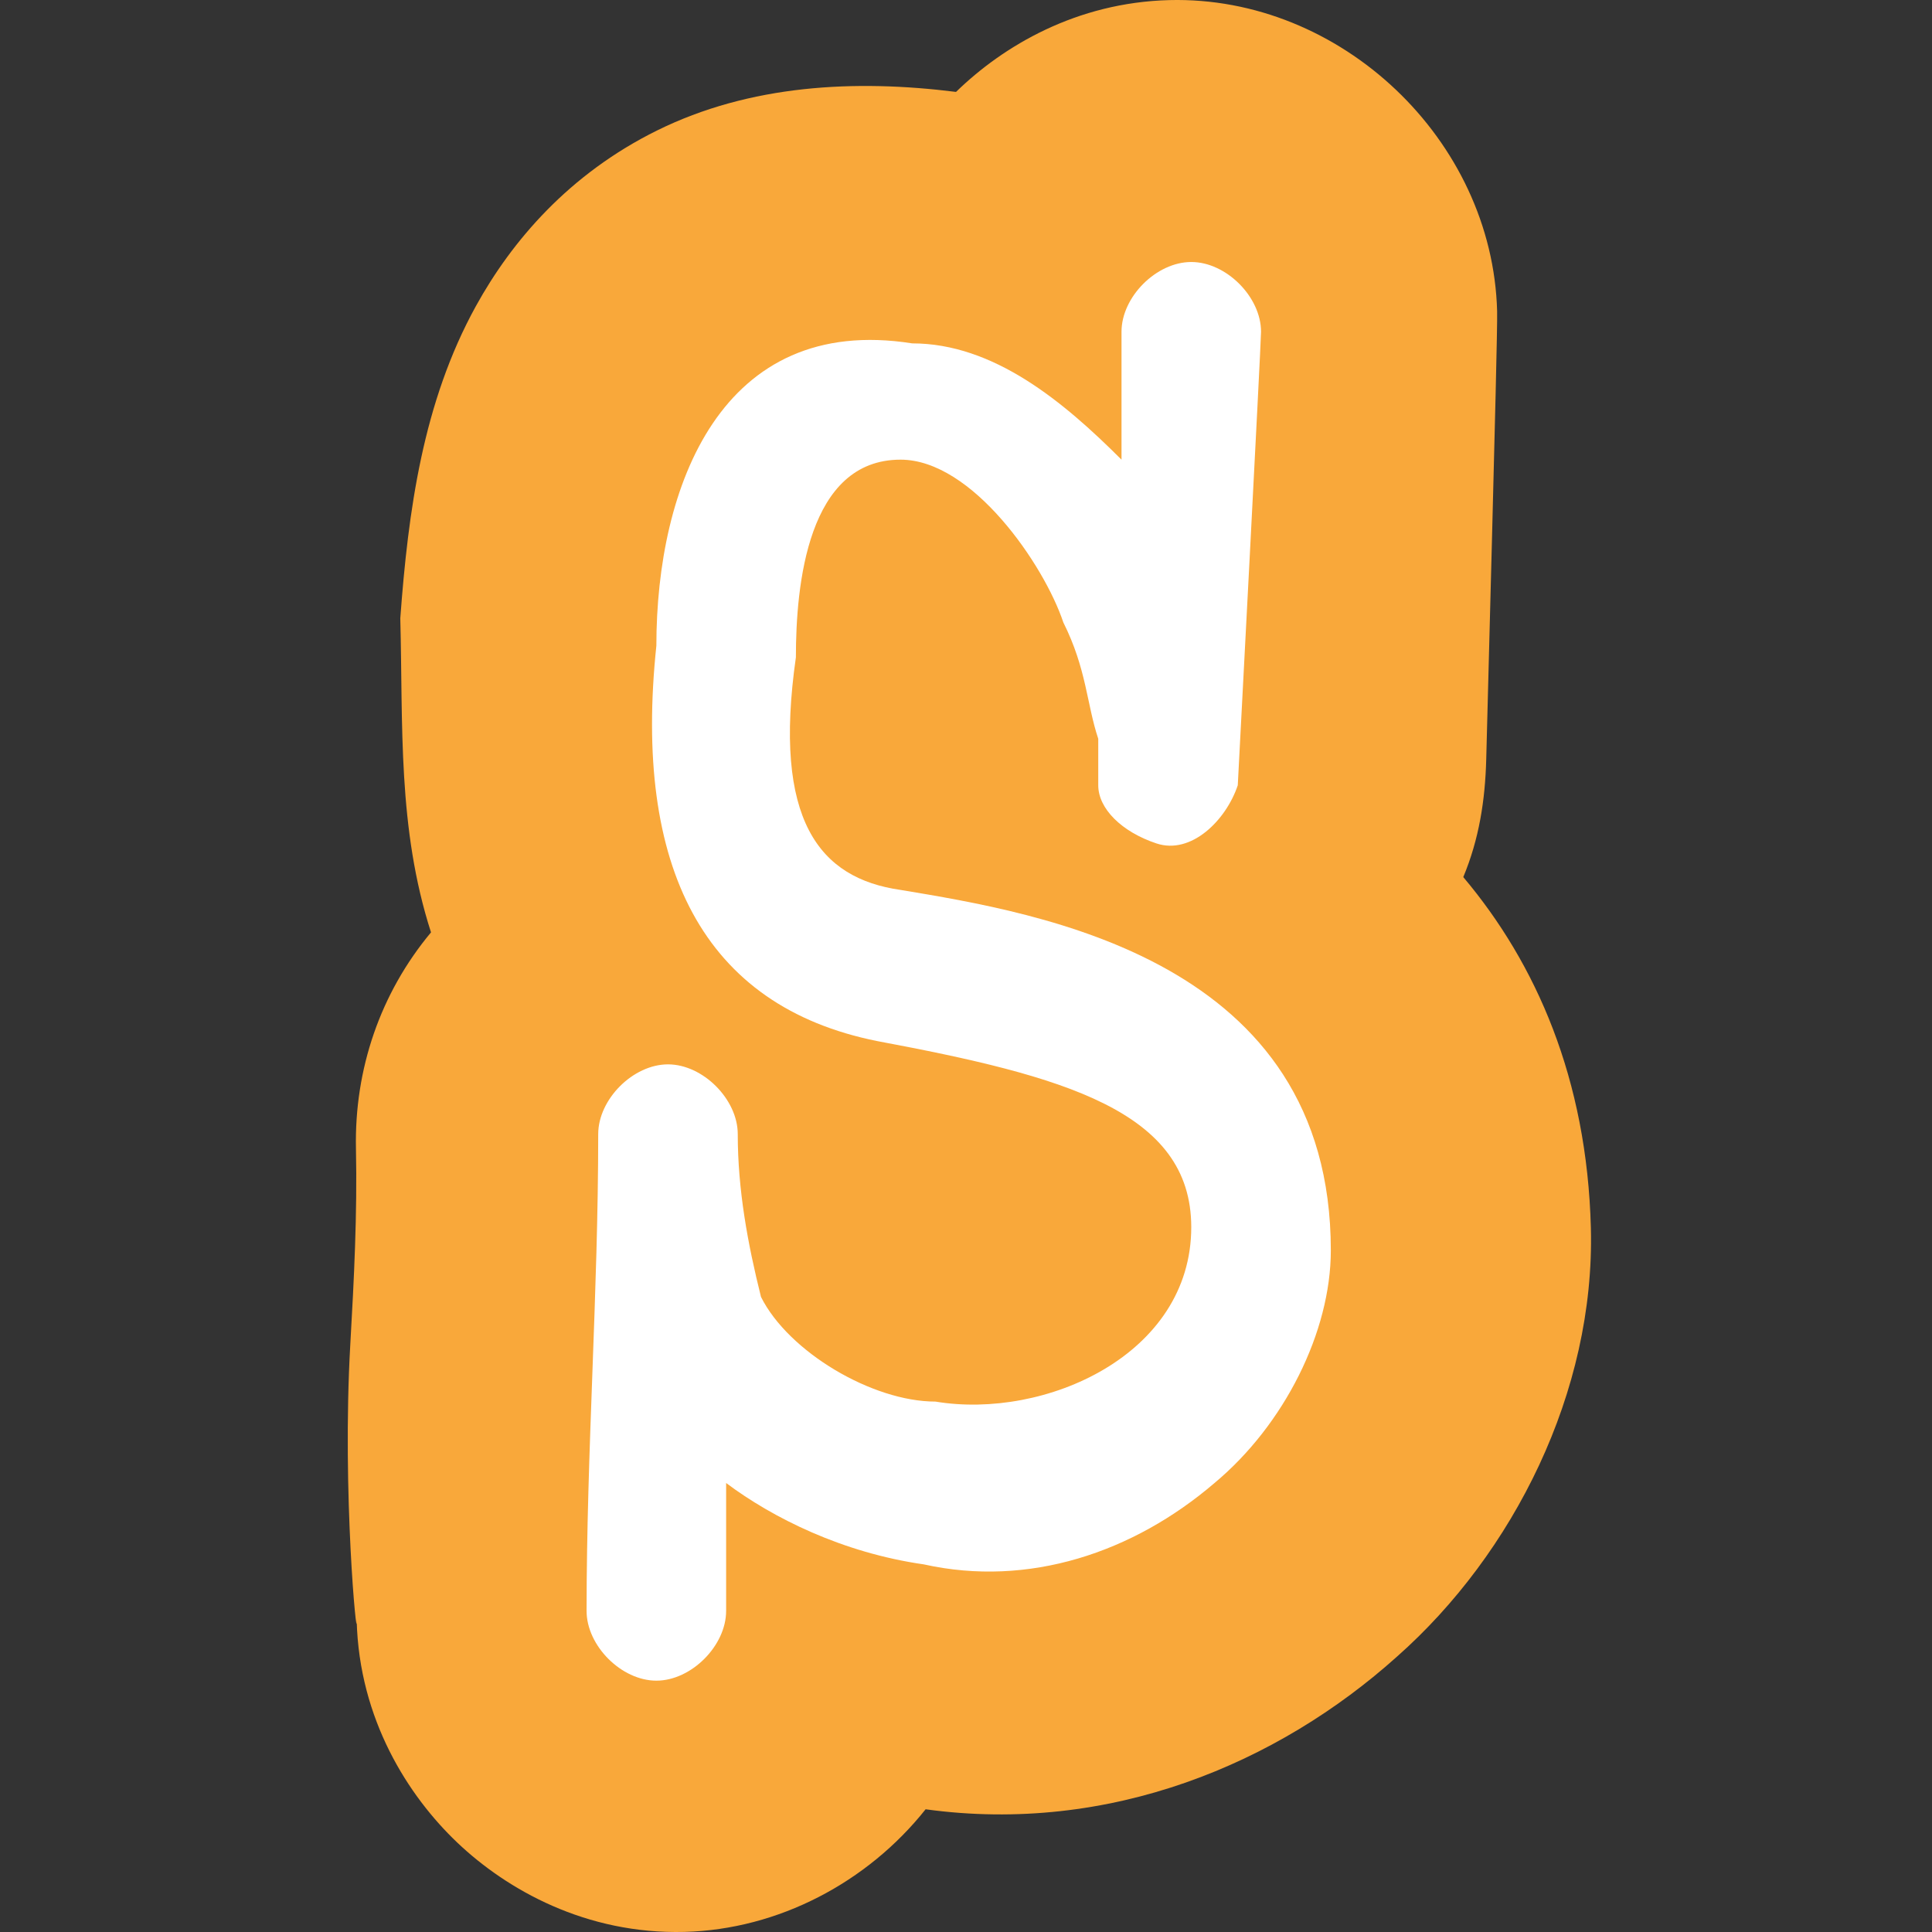 <svg xmlns="http://www.w3.org/2000/svg" viewBox="0 0 100 100">
	<rect x="0" y="0" width="100" height="100" fill="#333333" stroke="none"/>
	<path fill="#F9A83A" d="M60.52.005c-4.797.125-8.583 2.363-11.036 4.752-5.24-.657-10.67-.377-15.476 1.997-4.552 2.249-7.521 5.723-9.379 9.096-2.741 4.976-3.499 10.58-3.91 16.153.145 5.556-.148 10.856 1.59 16.257-2.632 3.157-3.968 7.09-3.885 11.186.07 3.402-.098 6.74-.292 10.128-.441 7.737.367 15.754.33 14.312.133 5.108 2.662 9.07 5.218 11.497 2.557 2.426 6.646 4.745 11.754 4.612 4.854-.127 9.47-2.563 12.475-6.347 9.529 1.31 18.23-2.358 24.408-7.91 6.002-5.31 10.248-13.694 10.026-22.185-.201-7.706-2.83-13.678-6.604-18.155.818-1.962 1.132-3.97 1.188-6.093l.294-11.256c.135-5.241.29-11.22.27-11.935C77.26 7.234 69.4-.226 60.52.005Z"/>
	<path fill="#fff" d="M46.612 46.062c-4.213-.601-6.62-3.611-5.417-12.037 0-3.761.61-10.233 5.417-10.233 3.72 0 7.438 5.46 8.427 8.427 1.204 2.407 1.204 4.213 1.806 6.019v2.407c0 1.204 1.203 2.408 3.01 3.01 1.805.602 3.61-1.204 4.212-3.01 0 0 1.204-22.872 1.204-23.474 0-1.805-1.805-3.61-3.611-3.61-1.806 0-3.611 1.805-3.611 3.61v6.621c-3.01-3.01-6.621-6.019-10.835-6.019-9.877-1.56-13.241 7.4-13.241 15.65-1.204 11.436 2.407 18.658 11.436 20.464 9.63 1.806 16.25 3.611 16.25 9.63 0 6.615-7.58 9.972-13.24 9.029-3.27 0-7.608-2.575-9.03-5.417-.695-2.782-1.203-5.559-1.203-8.427 0-1.805-1.806-3.611-3.611-3.611-1.806 0-3.612 1.806-3.612 3.611 0 8.24-.602 16.438-.602 24.678 0 1.806 1.806 3.611 3.612 3.611 1.805 0 3.611-1.805 3.611-3.611v-6.62c2.408 1.805 6.019 3.61 10.232 4.212 5.417 1.204 10.834-.602 15.048-4.213 3.611-3.01 6.019-7.825 6.019-12.038 0-15.047-15.048-17.455-22.27-18.659Z"/>
</svg>